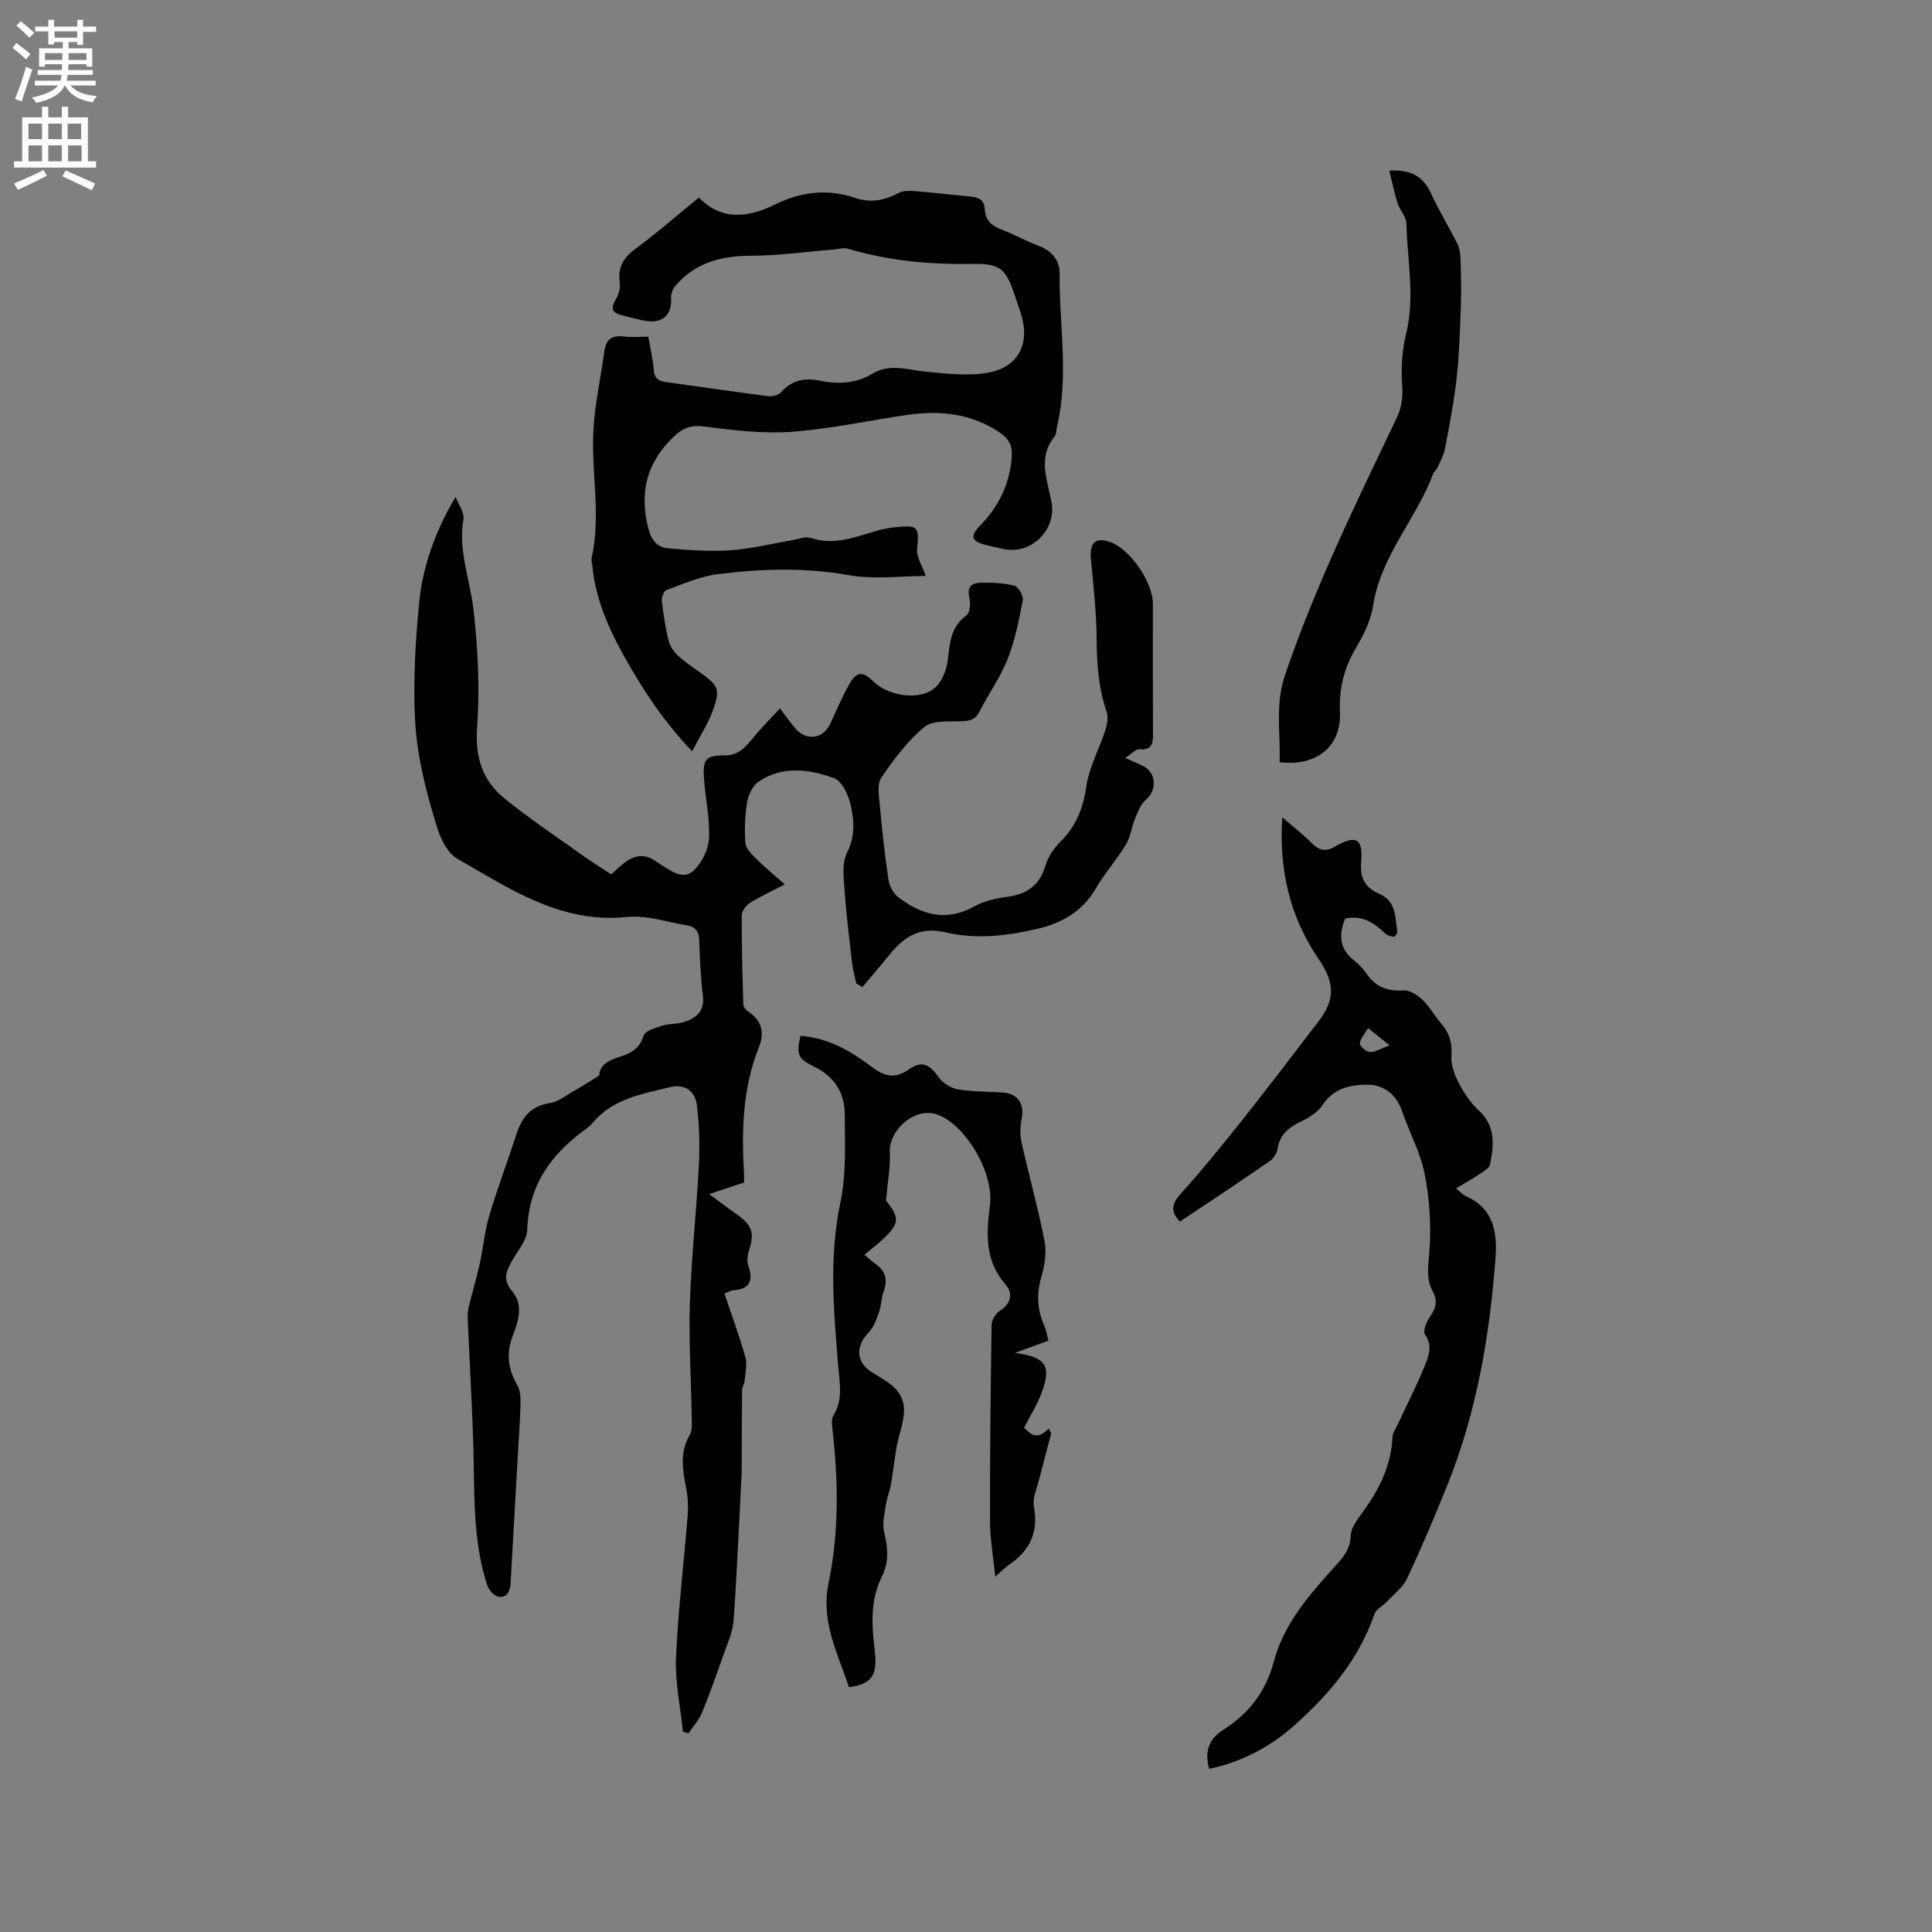 <svg enable-background="new 0 0 400 400" viewBox="0 0 400 400" xmlns="http://www.w3.org/2000/svg"><rect x="0" y="0" width="400" height="400" fill="#808080" stroke="none"/><g fill="#010102"><path d="m124.09 222.66c-.03-1.84 1.56-3.05 3.92-3.76 2.33-.71 4.39-1.62 5.24-4.47.3-1.01 2.49-1.63 3.93-2.09 1.39-.45 2.98-.28 4.37-.72 2.64-.82 4.38-2.28 3.97-5.54-.47-3.78-.63-7.61-.75-11.42-.06-1.8-.81-2.8-2.5-3.07-4.16-.67-8.42-2.16-12.48-1.74-13.66 1.41-24.18-5.83-35.05-12.02-1.94-1.1-3.38-3.85-4.11-6.14-1.67-5.23-3.1-10.59-3.99-16-.76-4.66-.9-9.47-.84-14.21.06-5.72.45-11.44 1.03-17.13.32-3.21 1.04-6.44 2.03-9.51 1.29-4 3.03-7.86 5.46-11.95.59 1.56 1.88 3.23 1.63 4.64-1.13 6.52 1.38 12.49 2.09 18.72.92 8.06 1.31 16.3.74 24.38-.44 6.17 1.11 10.98 5.64 14.65 5.17 4.2 10.73 7.91 16.16 11.79 1.89 1.35 3.88 2.58 5.97 3.96.86-.77 1.68-1.56 2.56-2.27 2.12-1.7 4.34-2.14 6.68-.43.34.25.71.46 1.07.69 2.07 1.33 4.57 3.18 6.63 1.32 1.76-1.59 3.18-4.41 3.3-6.75.22-4.18-.79-8.41-1.05-12.63-.24-3.91.47-4.56 4.48-4.58 3.26-.02 4.68-2.49 6.48-4.54 1.48-1.69 3.05-3.31 4.78-5.17 1.4 1.83 2.29 3.14 3.34 4.31 2.25 2.5 5.65 1.93 7.06-1.1 1.29-2.78 2.48-5.63 4-8.29 1.49-2.61 2.75-2.64 4.85-.57 3.08 3.03 9.32 4.11 12.62 1.56 1.52-1.17 2.57-3.61 2.83-5.6.49-3.61.49-7.12 3.93-9.58.73-.53.88-2.53.6-3.67-.57-2.29.56-3.06 2.36-3.08 2.32-.03 4.71.04 6.93.61.83.21 1.93 2.1 1.76 3-.79 4.12-1.61 8.31-3.14 12.19-1.51 3.81-3.98 7.23-5.85 10.91-.81 1.59-1.88 1.89-3.53 1.96-2.67.12-6.07-.27-7.83 1.17-3.51 2.9-6.35 6.73-8.95 10.52-.9 1.32-.49 3.69-.32 5.55.47 5.17 1.03 10.34 1.79 15.47.19 1.31.96 2.87 1.97 3.66 4.83 3.74 9.98 5.22 15.84 1.97 1.98-1.1 4.38-1.67 6.65-1.96 4.11-.52 6.81-2.27 8.04-6.44.54-1.84 1.78-3.66 3.16-5.03 3.23-3.21 4.67-6.91 5.33-11.43.58-3.97 2.66-7.71 3.92-11.6.39-1.2.66-2.72.27-3.85-1.68-4.89-2.02-9.87-2.06-15-.04-5.58-.68-11.17-1.2-16.74-.31-3.36 1.09-4.53 4.27-3.28 4.02 1.58 8.56 8.29 8.57 12.67 0 8.91-.02 17.81.02 26.72.01 1.98-.01 3.62-2.8 3.4-.78-.06-1.63.97-2.95 1.82 1.55.68 2.56 1.1 3.55 1.57 2.91 1.36 3.13 5.06.67 7.14-1.03.87-1.59 2.41-2.14 3.73-.74 1.79-.95 3.85-1.93 5.47-1.91 3.17-4.42 5.98-6.28 9.17-2.73 4.68-6.97 7.08-11.92 8.25-6.32 1.49-12.81 2.28-19.2.75-5.16-1.23-8.54.9-11.53 4.62-1.83 2.28-3.76 4.49-5.64 6.73-.42-.26-.84-.51-1.26-.77-.29-1.39-.7-2.77-.86-4.17-.58-5.03-1.21-10.06-1.56-15.1-.18-2.6-.58-5.63.5-7.76 1.78-3.52 1.49-6.89.68-10.24-.48-1.97-1.81-4.67-3.41-5.24-5.1-1.84-10.57-2.6-15.49.68-1.23.82-2.17 2.68-2.44 4.21-.48 2.79-.58 5.71-.38 8.54.08 1.12 1.25 2.3 2.17 3.21 1.79 1.78 3.75 3.38 5.99 5.38-2.64 1.37-5.01 2.45-7.19 3.82-.82.51-1.71 1.69-1.72 2.57-.03 6.13.14 12.25.32 18.38.02.52.47 1.2.92 1.49 2.9 1.84 3.54 4.39 2.32 7.43-3.39 8.47-3.61 17.29-3.09 26.21.04.72.01 1.45.01 1.82-2.25.74-4.29 1.42-7.23 2.39 2.53 1.86 4.1 3.08 5.73 4.21 3.19 2.2 3.7 3.84 2.51 7.48-.31.95-.46 2.16-.15 3.07 1.04 3.04.5 4.92-3.06 5.15-.5.03-.98.34-1.87.67 1.49 4.43 3.08 8.76 4.34 13.18.41 1.46 0 3.17-.13 4.76-.06.72-.54 1.42-.55 2.13-.07 5.54-.06 11.08-.08 16.62 0 .11.01.21 0 .32-.53 10.25-.96 20.5-1.68 30.73-.17 2.36-1.25 4.68-2.06 6.97-1.43 4.07-2.86 8.15-4.5 12.13-.63 1.53-1.84 2.82-2.79 4.22-.38-.1-.75-.21-1.13-.31-.52-5.09-1.65-10.21-1.44-15.27.42-9.84 1.63-19.64 2.41-29.47.15-1.87.06-3.82-.3-5.66-.74-3.79-1.39-7.44.74-11.08.58-.99.42-2.47.4-3.72-.12-7.84-.63-15.7-.38-23.53.31-9.51 1.36-18.99 1.86-28.5.21-4.1.1-8.26-.38-12.33-.38-3.22-2.55-4.66-5.72-3.88-5.7 1.4-11.68 2.38-15.81 7.28-.41.48-.88.93-1.4 1.3-7.21 5.15-11.94 11.62-12.22 20.95-.06 2.09-1.86 4.17-3.01 6.16-1.26 2.19-2.24 4.06-.12 6.52 2.48 2.88 1.21 6.39.08 9.38-1.42 3.75-.83 6.93 1.06 10.25.61 1.07.61 2.59.59 3.89-.06 3.03-.3 6.06-.47 9.09-.52 9.29-1.05 18.58-1.58 27.87-.1 1.66-.75 3.15-2.62 2.74-.9-.2-1.92-1.44-2.24-2.41-2.7-8.29-2.62-16.88-2.78-25.47-.18-9.94-.83-19.87-1.24-29.81-.03-.82.06-1.67.26-2.46.72-2.93 1.59-5.82 2.24-8.76.72-3.28 1-6.68 1.95-9.88 1.69-5.68 3.79-11.23 5.62-16.87 1.13-3.49 2.96-5.92 6.94-6.49 1.65-.24 3.18-1.48 4.72-2.36 1.62-.9 3.2-1.93 5.53-3.37z"/><path d="m143.3 155.55c-6.09-6.42-10.29-12.88-14.05-19.63-3.27-5.85-5.96-11.94-6.6-18.74-.05-.53-.28-1.08-.17-1.57 2-8.85-.1-17.76.38-26.61.3-5.46 1.54-10.86 2.27-16.3.34-2.5 1.63-3.35 4.09-3.03 1.55.2 3.16.04 5.01.04.4 2.39.95 4.64 1.12 6.91.13 1.8 1.05 2.28 2.58 2.49 7.03.96 14.05 2.01 21.09 2.91.88.11 2.18-.22 2.72-.83 2.15-2.46 4.81-3.01 7.78-2.41 3.87.78 7.61.71 11.05-1.39 3.66-2.24 7.34-.79 11.1-.44 4.26.4 8.7.95 12.84.22 6.49-1.15 8.86-6.15 6.79-12.46-.4-1.21-.82-2.4-1.22-3.61-1.76-5.29-2.92-6.56-8.52-6.46-8.87.15-17.54-.61-26.06-3.16-.84-.25-1.86.09-2.79.17-5.77.46-11.53 1.29-17.3 1.3-6.17.01-11.51 1.46-15.6 6.25-.53.62-.91 1.65-.87 2.45.21 3.43-1.63 5.32-5.07 4.81-1.77-.26-3.5-.81-5.25-1.24s-2.25-1.25-1.26-2.98c.6-1.05 1.15-2.43.97-3.55-.5-3.24.67-5.3 3.28-7.21 4.43-3.25 8.57-6.9 13.08-10.58 4.89 4.96 10.33 4.11 15.81 1.42 5.38-2.64 10.82-3.29 16.59-1.33 3.04 1.03 6.01.56 8.88-1.01.92-.5 2.22-.5 3.33-.42 3.8.29 7.59.76 11.39 1.1 1.73.15 3.08.55 3.19 2.67.12 2.27 1.46 3.48 3.58 4.25 2.58.94 4.98 2.37 7.56 3.31 2.76 1.01 4.4 3.07 4.37 5.69-.14 10.56 1.95 21.16-.53 31.68-.17.72-.12 1.62-.54 2.14-3.56 4.4-1.43 9.02-.61 13.58 1.03 5.74-4.17 10.88-9.87 9.7-1.35-.28-2.69-.58-4.02-.93-2.69-.72-2.97-1.81-.98-3.84 3.92-4.01 6.25-8.71 6.64-14.37.16-2.27-.64-3.74-2.52-5.01-5.91-3.97-12.41-4.61-19.2-3.62-7.96 1.16-15.88 2.91-23.88 3.49-5.94.43-12.01-.33-17.96-1.08-2.72-.35-4.38.15-6.36 2.02-5.67 5.38-7.24 11.58-5.33 19.08.63 2.48 1.89 3.9 4.08 4.1 4.29.39 8.65.7 12.93.41 4.31-.3 8.57-1.38 12.85-2.1 1.25-.21 2.66-.82 3.73-.46 4.7 1.56 8.96-.05 13.31-1.37 1.41-.43 2.88-.72 4.35-.86 4.68-.46 4.81-.05 4.4 4.54-.15 1.73 1.12 3.59 1.8 5.57-5.13 0-10.68.76-15.93-.17-9.13-1.62-18.15-1.35-27.18-.2-3.62.46-7.11 2.02-10.59 3.28-.54.19-1.03 1.5-.95 2.23.3 2.73.72 5.47 1.36 8.14.27 1.13 1.02 2.29 1.87 3.11 1.37 1.31 2.98 2.37 4.54 3.48 4.06 2.9 4.42 3.58 2.66 8.32-1.01 2.62-2.58 5.05-4.16 8.11z"/><path d="m244.29 252.91c-2.22-2.32-1.52-3.9.36-5.98 4.47-4.94 8.66-10.15 12.81-15.37 5.26-6.64 10.38-13.39 15.54-20.11 3.55-4.62 3.26-8.11.03-12.85-5.83-8.57-8.27-18.15-7.55-29.39 2.39 2.07 4.35 3.58 6.08 5.33 1.55 1.57 2.87 1.88 4.9.7 4.31-2.5 5.81-1.64 5.35 3.35-.31 3.36 1.02 5.27 3.74 6.46 3.58 1.55 3.26 4.84 3.74 7.78.06.35-.5 1.15-.7 1.12-.64-.07-1.39-.28-1.83-.71-2.31-2.23-4.8-3.84-8.25-3.06-1.39 3.33-1.23 6.28 1.86 8.69.99.78 1.88 1.75 2.6 2.78 1.88 2.72 4.34 3.62 7.62 3.41 1.27-.08 2.88.94 3.89 1.91 1.51 1.45 2.55 3.38 3.93 4.98 1.7 1.96 2.28 4.02 2.09 6.68-.13 1.85.66 3.94 1.56 5.66 1.07 2.04 2.43 4.07 4.11 5.62 3.54 3.27 3.13 7.19 2.32 11.19-.15.76-1.29 1.4-2.08 1.93-1.51 1.01-3.11 1.9-4.95 3.01 1 .82 1.42 1.35 1.97 1.59 5.66 2.45 6.6 7.32 6.21 12.6-1.18 16.12-3.86 31.96-9.91 47.06-2.64 6.58-5.41 13.12-8.41 19.54-.86 1.84-2.74 3.23-4.19 4.78-.83.88-2.21 1.52-2.56 2.54-3.23 9.41-9.4 16.69-16.66 23.13-5.04 4.48-10.9 7.54-17.56 8.94-1.04-3.55-.03-6.23 2.91-8.07 5.34-3.36 8.85-8.02 10.47-14.12 2.12-7.97 7.41-13.9 12.74-19.81 1.6-1.78 3.08-3.45 3.19-6.28.07-1.88 1.73-3.79 2.94-5.51 3.17-4.5 5.44-9.27 5.7-14.88.04-.97.75-1.92 1.19-2.86 1.83-3.93 3.82-7.79 5.44-11.8.83-2.05 1.75-4.23.09-6.62-.47-.68.32-2.66 1.05-3.67 1.26-1.75 1.62-3.3.55-5.26-1.43-2.62-.9-5.31-.68-8.22.4-5.28.05-10.77-.96-15.98-.88-4.51-3.19-8.72-4.71-13.13-1.19-3.45-3.76-5.4-7.07-5.43-3.5-.03-7.06.67-9.35 4.16-.91 1.38-2.53 2.48-4.06 3.23-2.59 1.26-4.76 2.61-5.26 5.78-.15.94-.8 2.07-1.57 2.6-6.18 4.29-12.46 8.42-18.67 12.56zm43.39-36.49c-1.95-1.57-3-2.42-4.43-3.57-.69 1.19-1.63 2.16-1.7 3.19-.04.58 1.34 1.75 2.11 1.77 1.1.05 2.23-.72 4.02-1.39z"/><path d="m165.74 214.46c5.87.44 10.49 3.22 14.84 6.49 2.56 1.93 4.76 2.48 7.64.44 2.67-1.89 4.25-1.02 6.21 1.75.83 1.18 2.52 2.17 3.96 2.41 3.01.5 6.12.43 9.18.64 3.16.22 4.55 2.31 3.96 5.38-.31 1.6-.38 3.38-.03 4.96 1.52 6.84 3.44 13.6 4.77 20.48.46 2.38-.02 5.12-.71 7.51-1 3.45-.8 6.61.6 9.83.41.95.58 2.01.92 3.21-2.23.81-4.36 1.59-6.95 2.54 6.45.88 7.61 2.65 5.53 8.27-.89 2.4-2.29 4.6-3.63 7.23 1.13 1.01 2.43 2.88 5.11.18.17.34.34.68.51 1.01-.87 3.29-1.78 6.56-2.61 9.86-.43 1.72-1.3 3.58-.99 5.2 1 5.26-.76 9.1-5.03 12.04-.85.59-1.58 1.35-2.96 2.54-.42-4.21-1.08-7.82-1.09-11.44-.03-13.56.12-27.11.33-40.67.02-1.01.85-2.39 1.72-2.94 2.37-1.5 2.7-3.65 1.2-5.38-4.29-4.93-4.05-10.38-3.27-16.34.94-7.12-5.44-17.31-11.22-19.01-4.44-1.31-9.7 3.27-9.5 7.92.13 3.02-.45 6.08-.79 10 3.36 4.21 3.07 5.17-4.46 11.2.74.62 1.4 1.29 2.17 1.82 2.14 1.47 2.72 3.3 1.8 5.77-.51 1.37-.47 2.94-.96 4.32-.52 1.47-1.09 3.1-2.14 4.18-2.8 2.9-2.65 6.24.8 8.33 3.11 1.89 6.56 3.62 6.52 7.85-.03 2.46-1.05 4.89-1.5 7.35-.48 2.64-.75 5.31-1.21 7.96-.24 1.38-.82 2.7-1.02 4.08-.28 1.92-.84 3.99-.39 5.77.81 3.22 1.03 6.24-.47 9.23-2.51 5.01-2.07 10.25-1.45 15.55.58 4.94-.74 6.72-5.36 7.33-2.3-6.98-5.89-13.51-4.22-21.57 2.16-10.42 2.03-21.05.82-31.64-.12-1.03-.28-2.32.21-3.1 2.01-3.26 1.25-6.58.97-10.08-.91-11.27-1.97-22.51.43-33.85 1.25-5.93.95-12.23.92-18.36-.02-4.4-2.11-7.83-6.32-9.86-3.44-1.67-3.73-2.57-2.84-6.39z"/><path d="m287.65 35.31c4.78-.23 7.09 1.41 8.61 4.7 1.63 3.54 3.67 6.88 5.43 10.36.44.87.65 1.94.68 2.93.11 3.24.21 6.49.09 9.73-.17 5.04-.32 10.1-.86 15.11-.54 4.92-1.5 9.8-2.41 14.67-.26 1.39-.99 2.69-1.57 4-.21.47-.72.82-.9 1.3-3.53 9.4-10.9 17.03-12.46 27.41-.46 3.03-2 6.03-3.59 8.73-2.44 4.16-3.47 8.41-3.25 13.25.31 7.03-4.89 11.26-12.49 10.3.21-5.99-.96-11.94 1.12-18.04 6.26-18.38 14.77-35.76 23.11-53.21 1.09-2.28 1.32-4.4 1.14-6.94-.25-3.48 0-7.15.83-10.54 1.86-7.62.23-15.17.06-22.75-.03-1.45-1.38-2.82-1.86-4.31-.66-2.06-1.07-4.22-1.68-6.7z"/></g><path d="m2.6 9.9.8-1c.9.7 1.9 1.4 2.9 2.3l-.9 1.1c-1.1-1-2-1.8-2.8-2.4zm.5 10.6c.9-2.1 1.6-4.3 2.3-6.7.4.2.8.4 1.3.6-.7 2.1-1.5 4.3-2.2 6.6zm.3-15.2.9-.9c1 .8 2 1.6 2.8 2.4l-1 1c-.9-.9-1.8-1.7-2.7-2.5zm12.6-1.2h1.2v1.4h2.7v1.1h-2.7v2.7h-1.2v-.6h-1.8v1.3h4.9v3.8h-1.2v-.5h-3.7c0 .4-.1.9-.1 1.2h5.1v1h-5.2c0 .5-.1.9-.2 1.2h6v1h-5.2c1.1 1.3 2.9 2 5.5 2.2-.4.4-.7.8-.9 1.3-2.9-.5-4.8-1.6-5.7-3.5h-.1c-.8 1.7-2.7 2.9-5.9 3.6-.2-.4-.6-.8-.9-1.1 2.8-.6 4.6-1.4 5.4-2.5h-4.8v-1h5.3c.1-.3.2-.7.2-1.2h-4.9v-1h5c0-.4 0-.8.1-1.2h-3.6v.5h-1.2v-3.8h4.9v-1.3h-1.8v.5h-1.2v-2.7h-2.7v-1h2.7v-1.4h1.2v1.4h4.8zm-6.7 8.3h3.6c0-.4 0-.9 0-1.4h-3.6zm1.9-4.6h4.8v-1.3h-4.7v1.3zm6.7 3.2h-3.7v1.4h3.7z" fill="#fcfbfa"/><path d="m8.7 22.1h1.3v2.2h2.8v-2.2h1.3v2.2h4.1v9.1h1.7v1.3h-17v-1.3h1.7v-9.1h4.1zm.3 13.1.7 1.2c-1.8.9-3.8 1.9-6 2.9-.2-.4-.5-.8-.8-1.3 2.3-1 4.4-1.9 6.1-2.8zm-3.1-6.4h2.8v-3.2h-2.8zm0 4.6h2.8v-3.3h-2.8zm4.1-4.6h2.8v-3.2h-2.8zm0 4.6h2.8v-3.3h-2.8zm3.6 1.9c2.1.9 4.1 1.8 6.1 2.7l-.7 1.4c-2.2-1.1-4.2-2-6.1-2.9zm3.2-9.7h-2.8v3.2h2.8zm-2.7 7.8h2.8v-3.3h-2.8z" fill="#fcfbfa"/></svg>